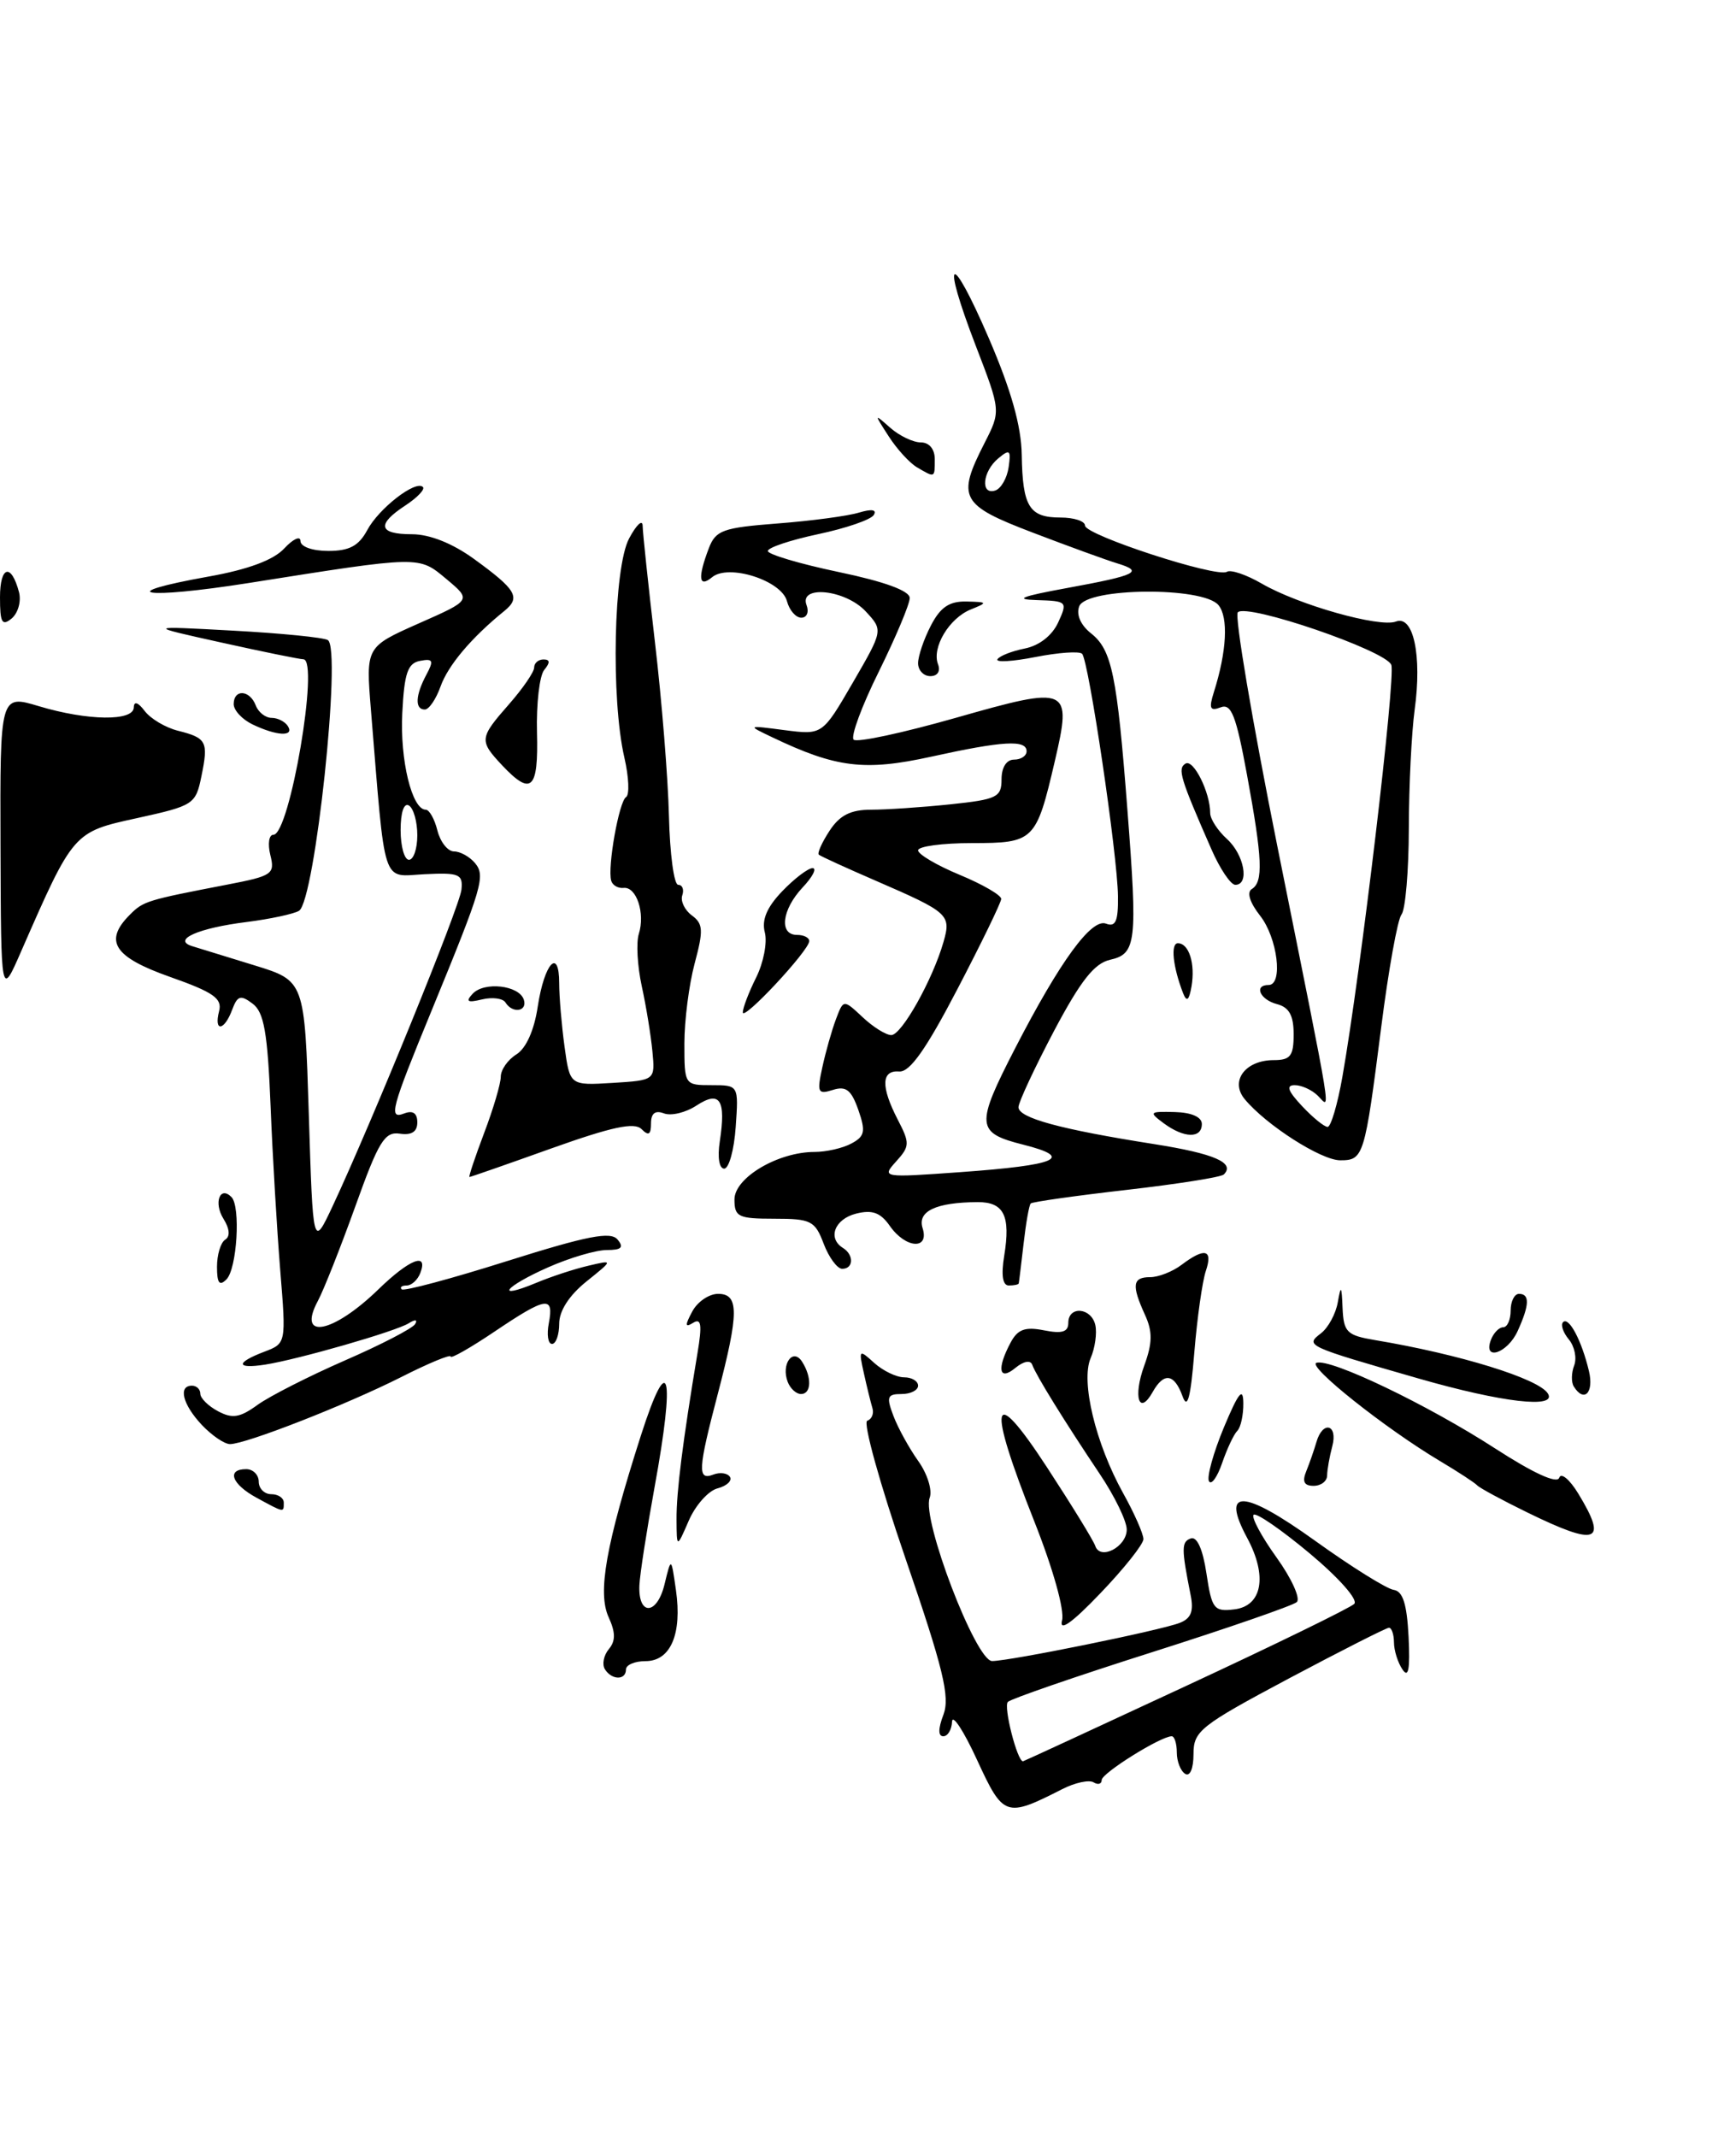<?xml version="1.0" encoding="UTF-8" standalone="no"?>
<!DOCTYPE svg PUBLIC "-//W3C//DTD SVG 1.1//EN" "http://www.w3.org/Graphics/SVG/1.1/DTD/svg11.dtd" >
<svg xmlns="http://www.w3.org/2000/svg" xmlns:xlink="http://www.w3.org/1999/xlink" version="1.1" viewBox="0 0 208 256">
 <g >
 <path fill="currentColor"
d=" M 117.06 210.82 C 115.46 207.34 114.11 205.29 114.07 206.25 C 114.03 207.21 113.56 208.00 113.02 208.00 C 112.39 208.00 112.40 207.08 113.04 205.41 C 113.84 203.28 113.03 199.92 108.48 186.67 C 105.43 177.79 103.37 170.38 103.91 170.20 C 104.45 170.02 104.73 169.34 104.53 168.69 C 104.33 168.03 103.87 166.16 103.51 164.53 C 102.87 161.66 102.92 161.61 104.75 163.28 C 105.80 164.22 107.41 165.00 108.33 165.00 C 109.25 165.00 110.00 165.45 110.00 166.00 C 110.00 166.55 109.11 167.00 108.02 167.00 C 106.30 167.00 106.18 167.34 107.05 169.63 C 107.60 171.08 108.94 173.51 110.03 175.04 C 111.12 176.57 111.73 178.54 111.39 179.43 C 110.41 181.98 116.92 199.00 118.87 198.99 C 121.03 198.98 139.00 195.33 141.34 194.42 C 142.70 193.90 143.05 193.03 142.66 191.11 C 141.54 185.49 141.54 184.70 142.68 184.30 C 143.42 184.04 144.12 185.60 144.55 188.49 C 145.19 192.75 145.45 193.09 147.87 192.80 C 151.24 192.41 151.89 188.81 149.43 184.24 C 146.22 178.27 148.94 178.39 157.57 184.58 C 161.91 187.70 166.15 190.34 166.98 190.46 C 168.09 190.62 168.57 192.16 168.77 196.09 C 168.96 199.97 168.76 201.08 168.04 200.00 C 167.48 199.18 167.02 197.71 167.02 196.75 C 167.01 195.79 166.74 195.00 166.42 195.00 C 166.11 195.00 160.71 197.74 154.42 201.08 C 143.78 206.75 143.00 207.37 143.00 210.14 C 143.00 211.87 142.58 212.86 142.00 212.50 C 141.45 212.16 141.00 211.01 141.00 209.94 C 141.00 208.87 140.72 208.00 140.39 208.00 C 139.07 208.00 132.00 212.42 132.00 213.24 C 132.00 213.72 131.56 213.85 131.03 213.52 C 130.50 213.19 128.81 213.55 127.28 214.33 C 120.50 217.78 120.22 217.68 117.06 210.82 Z  M 142.05 202.00 C 152.69 197.06 161.78 192.62 162.26 192.14 C 162.75 191.65 160.42 189.02 156.93 186.10 C 153.53 183.26 150.50 181.17 150.20 181.47 C 149.91 181.76 151.14 184.06 152.95 186.58 C 154.76 189.10 155.85 191.51 155.37 191.93 C 154.89 192.35 147.07 195.06 138.00 197.94 C 128.93 200.82 121.17 203.50 120.76 203.88 C 120.20 204.41 121.88 211.00 122.57 211.00 C 122.64 211.00 131.41 206.95 142.05 202.00 Z  M 72.47 199.96 C 72.12 199.38 72.33 198.31 72.94 197.57 C 73.77 196.58 73.76 195.57 72.92 193.73 C 71.58 190.78 72.59 185.10 76.78 172.00 C 80.15 161.48 80.94 164.45 78.42 178.20 C 77.49 183.32 76.67 188.58 76.61 189.90 C 76.44 193.60 78.72 193.52 79.62 189.80 C 80.42 186.50 80.42 186.50 80.99 190.50 C 81.74 195.75 80.35 199.00 77.34 199.00 C 76.05 199.00 75.00 199.45 75.00 200.00 C 75.00 201.31 73.29 201.29 72.47 199.96 Z  M 127.25 194.13 C 127.57 192.92 126.18 187.95 123.93 182.27 C 118.21 167.85 118.75 165.53 125.44 175.77 C 128.41 180.32 131.02 184.56 131.23 185.20 C 131.82 186.97 135.00 185.31 135.00 183.23 C 135.00 182.22 133.54 179.21 131.75 176.55 C 127.54 170.27 124.13 164.76 123.68 163.50 C 123.47 162.91 122.65 163.06 121.66 163.87 C 119.69 165.50 119.40 163.99 121.09 160.83 C 121.94 159.24 122.83 158.92 125.09 159.37 C 127.25 159.80 128.00 159.57 128.00 158.47 C 128.00 156.40 130.77 156.63 131.24 158.75 C 131.45 159.71 131.20 161.49 130.68 162.69 C 129.47 165.48 131.27 172.94 134.57 178.88 C 135.91 181.28 137.00 183.76 137.00 184.38 C 137.00 184.99 134.68 187.91 131.85 190.86 C 128.44 194.43 126.89 195.52 127.25 194.13 Z  M 81.06 182.00 C 81.04 178.74 81.80 172.70 83.57 162.10 C 84.14 158.69 84.02 157.87 83.05 158.47 C 82.07 159.07 82.05 158.78 82.94 157.12 C 83.56 155.95 84.95 155.00 86.04 155.00 C 88.56 155.00 88.55 157.27 86.00 167.00 C 83.62 176.07 83.55 177.39 85.47 176.65 C 86.28 176.34 87.17 176.47 87.46 176.93 C 87.74 177.39 87.08 178.01 85.98 178.30 C 84.88 178.58 83.33 180.32 82.53 182.16 C 81.08 185.50 81.08 185.50 81.06 182.00 Z  M 183.00 181.19 C 179.97 179.71 177.28 178.25 177.00 177.95 C 176.72 177.64 174.70 176.32 172.50 175.01 C 165.93 171.09 156.57 163.64 157.73 163.26 C 159.40 162.70 171.04 168.28 179.14 173.52 C 183.73 176.49 186.57 177.79 186.82 177.03 C 187.04 176.37 188.07 177.23 189.11 178.94 C 192.68 184.81 191.38 185.29 183.00 181.19 Z  M 30.75 179.43 C 27.76 177.81 27.10 176.00 29.50 176.00 C 30.32 176.00 31.00 176.68 31.00 177.50 C 31.00 178.32 31.68 179.00 32.50 179.00 C 33.33 179.00 34.00 179.45 34.00 180.00 C 34.00 181.23 34.10 181.25 30.75 179.43 Z  M 144.85 177.44 C 144.58 176.93 145.38 174.03 146.64 171.00 C 148.39 166.82 148.95 166.12 148.97 168.08 C 148.99 169.50 148.66 171.00 148.25 171.41 C 147.84 171.81 147.02 173.55 146.43 175.27 C 145.84 176.98 145.13 177.96 144.85 177.44 Z  M 156.51 176.25 C 156.90 175.29 157.45 173.71 157.73 172.75 C 158.48 170.14 160.33 170.63 159.63 173.25 C 159.30 174.49 159.02 176.06 159.01 176.75 C 159.01 177.44 158.28 178.00 157.39 178.00 C 156.25 178.00 156.00 177.49 156.51 176.25 Z  M 24.17 170.69 C 21.88 168.25 21.32 166.00 23.00 166.00 C 23.55 166.00 24.00 166.43 24.00 166.96 C 24.00 167.50 24.95 168.44 26.12 169.06 C 27.84 169.98 28.74 169.84 30.87 168.29 C 32.32 167.25 37.02 164.86 41.32 162.98 C 45.62 161.11 49.41 159.15 49.73 158.63 C 50.07 158.08 49.76 158.03 48.96 158.53 C 47.37 159.51 35.72 162.86 31.75 163.48 C 28.26 164.02 28.21 163.25 31.65 161.94 C 34.29 160.94 34.29 160.94 33.58 152.22 C 33.19 147.42 32.66 138.55 32.42 132.50 C 32.06 123.66 31.63 121.25 30.26 120.23 C 28.82 119.15 28.45 119.27 27.81 120.98 C 26.87 123.52 25.60 123.65 26.25 121.14 C 26.65 119.62 25.59 118.87 20.37 117.03 C 13.63 114.65 12.40 112.74 15.57 109.57 C 17.19 107.95 17.56 107.84 27.25 105.97 C 32.65 104.93 32.96 104.71 32.39 102.43 C 32.06 101.09 32.22 100.00 32.76 100.00 C 34.71 100.00 38.29 79.02 36.35 78.98 C 35.88 78.97 31.45 78.07 26.50 76.97 C 17.50 74.98 17.50 74.98 27.94 75.55 C 33.68 75.86 38.79 76.37 39.28 76.68 C 40.96 77.71 37.74 107.92 35.83 109.11 C 35.20 109.49 32.40 110.09 29.59 110.45 C 23.76 111.17 20.57 112.59 23.03 113.35 C 23.84 113.60 27.20 114.64 30.50 115.65 C 36.50 117.50 36.50 117.50 37.00 133.50 C 37.50 149.50 37.50 149.50 39.85 144.50 C 44.55 134.46 55.09 108.59 55.29 106.57 C 55.48 104.72 55.02 104.52 50.86 104.73 C 45.68 104.99 46.21 106.61 44.44 85.00 C 43.83 77.50 43.83 77.50 50.16 74.69 C 56.50 71.89 56.50 71.89 53.50 69.38 C 50.13 66.57 50.54 66.56 29.75 69.85 C 17.19 71.83 13.24 71.17 25.05 69.06 C 29.73 68.22 32.77 67.09 34.05 65.71 C 35.12 64.56 36.00 64.16 36.00 64.81 C 36.00 65.49 37.42 66.00 39.33 66.00 C 41.86 66.00 42.98 65.40 44.00 63.51 C 45.39 60.90 49.81 57.48 50.67 58.34 C 50.95 58.62 50.01 59.60 48.59 60.54 C 45.08 62.83 45.34 64.00 49.35 64.00 C 51.47 64.00 54.19 65.08 56.75 66.93 C 61.88 70.65 62.42 71.57 60.43 73.19 C 56.48 76.39 53.68 79.71 52.78 82.25 C 52.24 83.76 51.40 85.00 50.90 85.00 C 49.69 85.00 49.76 83.31 51.08 80.84 C 52.00 79.13 51.89 78.87 50.33 79.17 C 48.85 79.45 48.44 80.63 48.20 85.42 C 47.91 91.04 49.36 97.00 51.01 97.00 C 51.44 97.00 52.07 98.12 52.41 99.50 C 52.76 100.87 53.65 102.00 54.40 102.00 C 55.14 102.00 56.27 102.63 56.91 103.39 C 58.19 104.93 57.81 106.22 51.74 121.00 C 46.84 132.91 46.52 134.12 48.43 133.39 C 49.47 132.99 50.00 133.35 50.00 134.46 C 50.00 135.58 49.32 136.02 47.90 135.81 C 46.09 135.54 45.36 136.73 42.58 144.50 C 40.80 149.45 38.78 154.55 38.09 155.84 C 35.54 160.58 39.87 159.77 45.33 154.47 C 49.07 150.84 51.34 149.95 50.36 152.50 C 50.05 153.32 49.31 154.00 48.73 154.00 C 48.14 154.00 47.87 154.21 48.13 154.46 C 48.38 154.71 54.07 153.19 60.77 151.07 C 70.38 148.04 73.17 147.50 73.99 148.49 C 74.78 149.44 74.47 149.75 72.70 149.75 C 71.41 149.75 68.25 150.68 65.68 151.82 C 60.44 154.14 59.17 155.79 64.25 153.68 C 66.04 152.93 68.85 152.01 70.50 151.63 C 73.50 150.92 73.50 150.92 70.25 153.53 C 68.19 155.19 67.00 157.04 67.00 158.57 C 67.00 159.91 66.61 161.00 66.14 161.00 C 65.66 161.00 65.49 159.88 65.76 158.50 C 66.39 155.19 65.46 155.34 59.24 159.53 C 56.36 161.47 54.00 162.81 54.00 162.51 C 54.00 162.21 51.32 163.32 48.05 164.98 C 41.49 168.29 29.45 173.00 27.56 173.00 C 26.89 173.00 25.37 171.96 24.17 170.69 Z  M 50.00 100.06 C 50.00 98.44 49.55 96.84 49.00 96.50 C 48.40 96.13 48.00 97.32 48.00 99.44 C 48.00 101.40 48.45 103.00 49.00 103.00 C 49.55 103.00 50.00 101.68 50.00 100.06 Z  M 141.68 167.25 C 140.70 164.55 139.45 164.37 138.12 166.74 C 136.49 169.66 135.73 167.38 137.09 163.62 C 138.09 160.88 138.11 159.53 137.18 157.50 C 135.56 153.95 135.69 153.00 137.81 153.00 C 138.80 153.00 140.49 152.34 141.56 151.53 C 144.35 149.42 145.35 149.67 144.48 152.25 C 144.06 153.49 143.44 157.88 143.10 162.00 C 142.65 167.53 142.27 168.91 141.68 167.25 Z  M 170.00 165.15 C 156.44 161.25 156.35 161.21 158.28 159.72 C 159.15 159.05 160.05 157.38 160.29 156.00 C 160.66 153.89 160.75 154.00 160.86 156.70 C 160.99 159.60 161.37 159.97 164.75 160.54 C 174.92 162.24 184.36 165.16 185.46 166.94 C 186.60 168.78 179.99 168.02 170.00 165.15 Z  M 94.38 165.55 C 93.56 163.42 95.01 161.41 96.11 163.14 C 97.29 165.00 97.22 167.00 95.97 167.00 C 95.40 167.00 94.69 166.35 94.38 165.55 Z  M 188.56 166.09 C 188.25 165.59 188.27 164.46 188.61 163.58 C 188.95 162.70 188.66 161.29 187.97 160.46 C 187.28 159.63 186.97 158.70 187.28 158.39 C 187.97 157.69 189.51 160.59 190.38 164.25 C 191.00 166.86 189.79 168.08 188.56 166.09 Z  M 178.64 160.50 C 178.95 159.68 179.62 159.00 180.11 159.00 C 180.60 159.00 181.00 158.10 181.00 157.00 C 181.00 155.90 181.45 155.00 182.00 155.00 C 183.31 155.00 183.26 156.33 181.84 159.45 C 180.62 162.14 177.64 163.11 178.64 160.50 Z  M 26.00 151.76 C 26.00 150.31 26.44 148.85 26.98 148.51 C 27.60 148.13 27.52 147.20 26.77 146.00 C 25.58 144.09 26.35 142.01 27.73 143.40 C 28.85 144.52 28.40 152.00 27.13 153.27 C 26.29 154.11 26.00 153.72 26.00 151.76 Z  M 120.32 150.44 C 121.10 145.64 120.29 144.00 117.14 144.01 C 112.14 144.04 109.90 145.10 110.54 147.12 C 111.38 149.76 108.52 149.58 106.62 146.87 C 105.50 145.26 104.51 144.90 102.57 145.39 C 100.00 146.04 99.12 148.34 101.00 149.50 C 102.33 150.33 102.28 152.00 100.91 152.00 C 100.32 152.00 99.32 150.65 98.69 149.00 C 97.65 146.24 97.17 146.00 92.78 146.00 C 88.45 146.00 88.00 145.78 88.00 143.69 C 88.00 141.09 93.21 138.00 97.60 138.00 C 98.99 138.00 100.98 137.55 102.01 136.99 C 103.62 136.13 103.74 135.54 102.84 132.96 C 102.00 130.57 101.37 130.07 99.79 130.57 C 97.98 131.14 97.87 130.88 98.53 127.85 C 98.93 126.01 99.66 123.42 100.16 122.10 C 101.06 119.71 101.06 119.71 103.35 121.85 C 104.60 123.03 106.15 124.00 106.79 124.00 C 108.03 124.00 111.75 117.37 113.05 112.83 C 113.98 109.58 113.67 109.30 105.00 105.54 C 101.42 103.99 98.33 102.58 98.11 102.39 C 97.90 102.21 98.48 100.92 99.39 99.53 C 100.61 97.66 101.92 97.00 104.38 97.00 C 106.21 97.00 110.47 96.71 113.85 96.36 C 119.46 95.77 120.00 95.51 120.00 93.36 C 120.00 91.93 120.59 91.00 121.50 91.00 C 122.33 91.00 123.00 90.55 123.00 90.00 C 123.00 88.59 120.19 88.75 111.52 90.66 C 103.58 92.40 100.17 91.98 92.50 88.31 C 89.50 86.88 89.50 86.88 94.02 87.47 C 98.54 88.05 98.54 88.05 102.18 81.78 C 105.82 75.50 105.82 75.50 103.73 73.25 C 101.31 70.63 95.69 70.04 96.64 72.50 C 96.95 73.33 96.67 74.00 96.01 74.00 C 95.35 74.00 94.58 73.11 94.29 72.02 C 93.65 69.54 87.29 67.51 85.32 69.15 C 83.72 70.47 83.58 69.23 84.92 65.70 C 85.75 63.52 86.58 63.22 93.17 62.71 C 97.20 62.40 101.58 61.82 102.91 61.41 C 104.45 60.95 105.09 61.05 104.69 61.70 C 104.34 62.26 101.35 63.29 98.03 63.99 C 94.71 64.70 92.00 65.60 92.00 66.01 C 92.00 66.41 95.83 67.55 100.50 68.53 C 106.00 69.68 109.00 70.78 109.00 71.64 C 109.00 72.37 107.33 76.33 105.30 80.45 C 103.26 84.56 101.90 88.24 102.28 88.61 C 102.65 88.99 108.18 87.80 114.57 85.98 C 128.11 82.12 128.46 82.27 126.38 91.20 C 124.15 100.76 123.90 101.00 116.46 101.00 C 112.91 101.00 110.00 101.39 110.00 101.87 C 110.00 102.34 112.25 103.67 115.00 104.81 C 117.75 105.95 119.98 107.25 119.96 107.69 C 119.94 108.14 117.58 113.00 114.71 118.50 C 110.97 125.68 109.01 128.46 107.75 128.36 C 105.58 128.19 105.52 130.17 107.57 134.14 C 109.03 136.95 109.01 137.33 107.37 139.14 C 105.62 141.08 105.71 141.09 115.05 140.42 C 126.74 139.58 128.78 138.69 122.61 137.13 C 116.93 135.70 116.86 134.85 121.64 125.56 C 127.02 115.13 130.78 109.98 132.52 110.65 C 133.67 111.09 133.99 110.36 133.95 107.36 C 133.90 102.44 130.44 79.10 129.65 78.32 C 129.32 77.99 126.81 78.17 124.06 78.71 C 121.32 79.25 119.27 79.37 119.51 78.98 C 119.76 78.58 121.23 78.00 122.79 77.69 C 124.53 77.34 126.07 76.13 126.79 74.56 C 127.93 72.07 127.86 72.00 124.23 71.89 C 121.44 71.81 122.35 71.45 127.87 70.44 C 136.23 68.91 137.11 68.47 133.83 67.48 C 132.55 67.09 128.01 65.44 123.75 63.81 C 115.07 60.50 114.61 59.64 117.96 53.08 C 119.92 49.24 119.92 49.24 116.93 41.47 C 112.70 30.49 113.86 29.81 118.49 40.55 C 121.15 46.74 122.37 51.04 122.42 54.50 C 122.52 60.70 123.32 62.00 127.06 62.00 C 128.68 62.00 130.00 62.43 130.00 62.96 C 130.00 64.10 145.79 69.25 147.00 68.50 C 147.47 68.21 149.34 68.85 151.17 69.91 C 155.56 72.46 165.29 75.21 167.25 74.46 C 169.35 73.65 170.39 78.53 169.50 85.01 C 169.13 87.72 168.81 94.11 168.80 99.22 C 168.79 104.32 168.39 108.98 167.92 109.56 C 167.45 110.14 166.36 116.22 165.49 123.06 C 163.51 138.59 163.38 139.00 160.58 139.00 C 158.29 139.00 151.69 134.77 149.13 131.67 C 147.34 129.50 149.21 127.00 152.62 127.00 C 154.61 127.00 155.00 126.50 155.00 123.91 C 155.00 121.65 154.46 120.67 153.00 120.29 C 150.96 119.76 150.19 118.00 152.00 118.00 C 153.76 118.00 153.07 112.36 150.98 109.70 C 149.75 108.13 149.36 106.90 149.98 106.51 C 151.38 105.65 151.27 102.93 149.41 92.82 C 148.10 85.70 147.53 84.24 146.25 84.74 C 144.98 85.22 144.82 84.88 145.44 82.92 C 146.99 78.03 147.20 73.95 145.99 72.49 C 144.14 70.26 130.18 70.38 129.31 72.63 C 128.93 73.63 129.47 74.88 130.73 75.88 C 133.22 77.85 133.84 80.88 135.08 97.00 C 136.31 112.93 136.15 114.27 133.00 114.98 C 131.11 115.41 129.47 117.50 126.28 123.52 C 123.97 127.91 122.05 132.01 122.03 132.63 C 122.00 133.92 127.03 135.29 138.28 137.06 C 145.50 138.20 148.03 139.30 146.63 140.70 C 146.32 141.02 141.06 141.85 134.95 142.55 C 128.84 143.25 123.69 143.98 123.50 144.17 C 123.30 144.36 122.92 146.54 122.64 149.01 C 122.35 151.48 122.10 153.61 122.06 153.75 C 122.03 153.89 121.49 154.00 120.87 154.00 C 120.13 154.00 119.94 152.76 120.32 150.44 Z  M 160.84 129.00 C 163.04 116.52 167.25 81.08 166.70 79.65 C 166.04 77.93 149.43 72.24 148.31 73.35 C 147.90 73.76 150.03 86.34 153.03 101.30 C 159.88 135.39 159.46 132.79 157.88 131.25 C 157.18 130.56 155.94 130.00 155.13 130.00 C 154.06 130.00 154.30 130.69 156.00 132.50 C 157.29 133.88 158.67 135.00 159.07 135.00 C 159.46 135.00 160.26 132.30 160.84 129.00 Z  M 120.85 55.97 C 121.15 53.90 120.99 53.76 119.60 54.92 C 117.71 56.49 117.45 59.35 119.25 58.76 C 119.94 58.53 120.66 57.28 120.85 55.97 Z  M 58.00 135.75 C 59.10 132.86 60.00 129.82 60.00 128.99 C 60.00 128.16 60.84 126.95 61.88 126.31 C 63.04 125.58 64.01 123.41 64.43 120.59 C 65.22 115.38 67.00 113.44 67.00 117.80 C 67.00 119.41 67.29 122.82 67.64 125.38 C 68.28 130.04 68.28 130.04 73.39 129.73 C 78.50 129.41 78.50 129.41 78.17 125.96 C 77.99 124.06 77.42 120.54 76.89 118.13 C 76.37 115.73 76.21 112.92 76.54 111.88 C 77.32 109.41 76.26 106.20 74.72 106.37 C 74.05 106.44 73.38 106.05 73.23 105.50 C 72.77 103.85 74.17 96.01 75.01 95.49 C 75.44 95.23 75.35 93.10 74.81 90.76 C 73.18 83.71 73.52 67.97 75.38 64.50 C 76.26 62.85 76.99 62.17 77.00 63.00 C 77.01 63.83 77.68 70.12 78.48 77.00 C 79.29 83.88 80.04 93.21 80.15 97.75 C 80.26 102.29 80.75 106.00 81.26 106.00 C 81.76 106.00 81.98 106.56 81.75 107.25 C 81.51 107.94 82.03 109.02 82.89 109.66 C 84.25 110.66 84.30 111.44 83.23 115.42 C 82.55 117.96 82.00 122.27 82.00 125.01 C 82.00 129.97 82.02 130.00 85.25 130.00 C 88.50 130.00 88.50 130.00 88.15 135.00 C 87.96 137.75 87.34 140.00 86.77 140.00 C 86.17 140.00 85.95 138.64 86.24 136.75 C 87.00 131.74 86.27 130.60 83.45 132.44 C 82.16 133.29 80.41 133.71 79.55 133.38 C 78.50 132.98 78.00 133.37 78.00 134.59 C 78.00 135.94 77.71 136.11 76.86 135.26 C 76.01 134.41 73.29 135.00 66.11 137.56 C 60.83 139.45 56.39 141.00 56.25 141.00 C 56.12 141.00 56.91 138.64 58.00 135.75 Z  M 139.44 134.57 C 137.62 133.22 137.70 133.14 140.75 133.22 C 142.77 133.27 144.00 133.82 144.00 134.65 C 144.00 136.41 141.88 136.37 139.44 134.57 Z  M 89.00 121.28 C 89.00 120.75 89.72 118.86 90.60 117.10 C 91.48 115.33 91.95 112.91 91.64 111.71 C 91.24 110.20 91.88 108.69 93.72 106.77 C 95.18 105.25 96.82 104.00 97.36 104.00 C 97.90 104.00 97.37 105.04 96.17 106.31 C 93.67 108.98 93.31 112.00 95.50 112.00 C 96.33 112.00 96.98 112.34 96.96 112.75 C 96.90 113.92 89.00 122.38 89.00 121.28 Z  M 60.56 120.09 C 60.25 119.60 58.99 119.43 57.75 119.73 C 56.01 120.15 55.76 119.99 56.63 119.05 C 58.02 117.56 62.19 118.03 62.76 119.75 C 63.23 121.18 61.40 121.46 60.56 120.09 Z  M 141.76 119.00 C 140.53 115.84 140.23 113.00 141.13 113.00 C 142.46 113.00 143.23 115.45 142.76 118.18 C 142.47 119.85 142.19 120.08 141.76 119.00 Z  M 0.06 101.35 C 0.00 83.20 0.00 83.20 4.66 84.60 C 10.49 86.35 15.99 86.43 16.03 84.75 C 16.05 83.96 16.54 84.12 17.34 85.18 C 18.05 86.11 19.84 87.17 21.32 87.54 C 24.77 88.41 24.99 88.83 24.13 93.01 C 23.45 96.36 23.19 96.52 16.46 98.00 C 8.77 99.68 8.82 99.62 2.52 114.00 C 0.12 119.50 0.12 119.50 0.06 101.35 Z  M 145.15 101.75 C 141.40 93.20 141.06 92.08 142.04 91.48 C 142.99 90.89 145.00 94.92 145.00 97.41 C 145.00 98.11 145.90 99.50 147.00 100.50 C 149.08 102.38 149.74 106.00 148.01 106.00 C 147.46 106.00 146.17 104.09 145.15 101.75 Z  M 60.17 91.69 C 57.39 88.72 57.42 88.43 61.00 84.35 C 62.65 82.47 64.00 80.50 64.00 79.97 C 64.00 79.43 64.51 79.00 65.12 79.00 C 65.91 79.00 65.93 79.38 65.21 80.25 C 64.64 80.94 64.25 84.31 64.34 87.75 C 64.52 94.60 63.67 95.40 60.17 91.69 Z  M 30.25 86.78 C 29.01 86.18 28.00 85.09 28.00 84.35 C 28.00 82.52 29.92 82.63 30.64 84.50 C 30.95 85.33 31.81 86.00 32.55 86.00 C 33.28 86.00 34.16 86.45 34.50 87.00 C 35.29 88.28 33.14 88.17 30.25 86.78 Z  M 110.00 79.45 C 110.00 78.60 110.69 76.57 111.53 74.95 C 112.67 72.74 113.74 72.02 115.78 72.06 C 118.35 72.12 118.38 72.18 116.32 73.01 C 113.73 74.05 111.62 77.57 112.39 79.58 C 112.71 80.41 112.33 81.00 111.47 81.00 C 110.66 81.00 110.00 80.30 110.00 79.45 Z  M -0.00 71.56 C -0.00 67.78 1.35 67.42 2.28 70.95 C 2.56 72.04 2.16 73.45 1.40 74.09 C 0.24 75.04 -0.00 74.60 -0.00 71.56 Z  M 109.88 55.99 C 108.99 55.47 107.46 53.80 106.48 52.27 C 104.71 49.53 104.71 49.52 106.67 51.25 C 107.76 52.21 109.41 53.00 110.33 53.00 C 111.33 53.00 112.00 53.80 112.00 55.00 C 112.00 57.28 112.05 57.26 109.88 55.99 Z "/>
</g>
</svg>